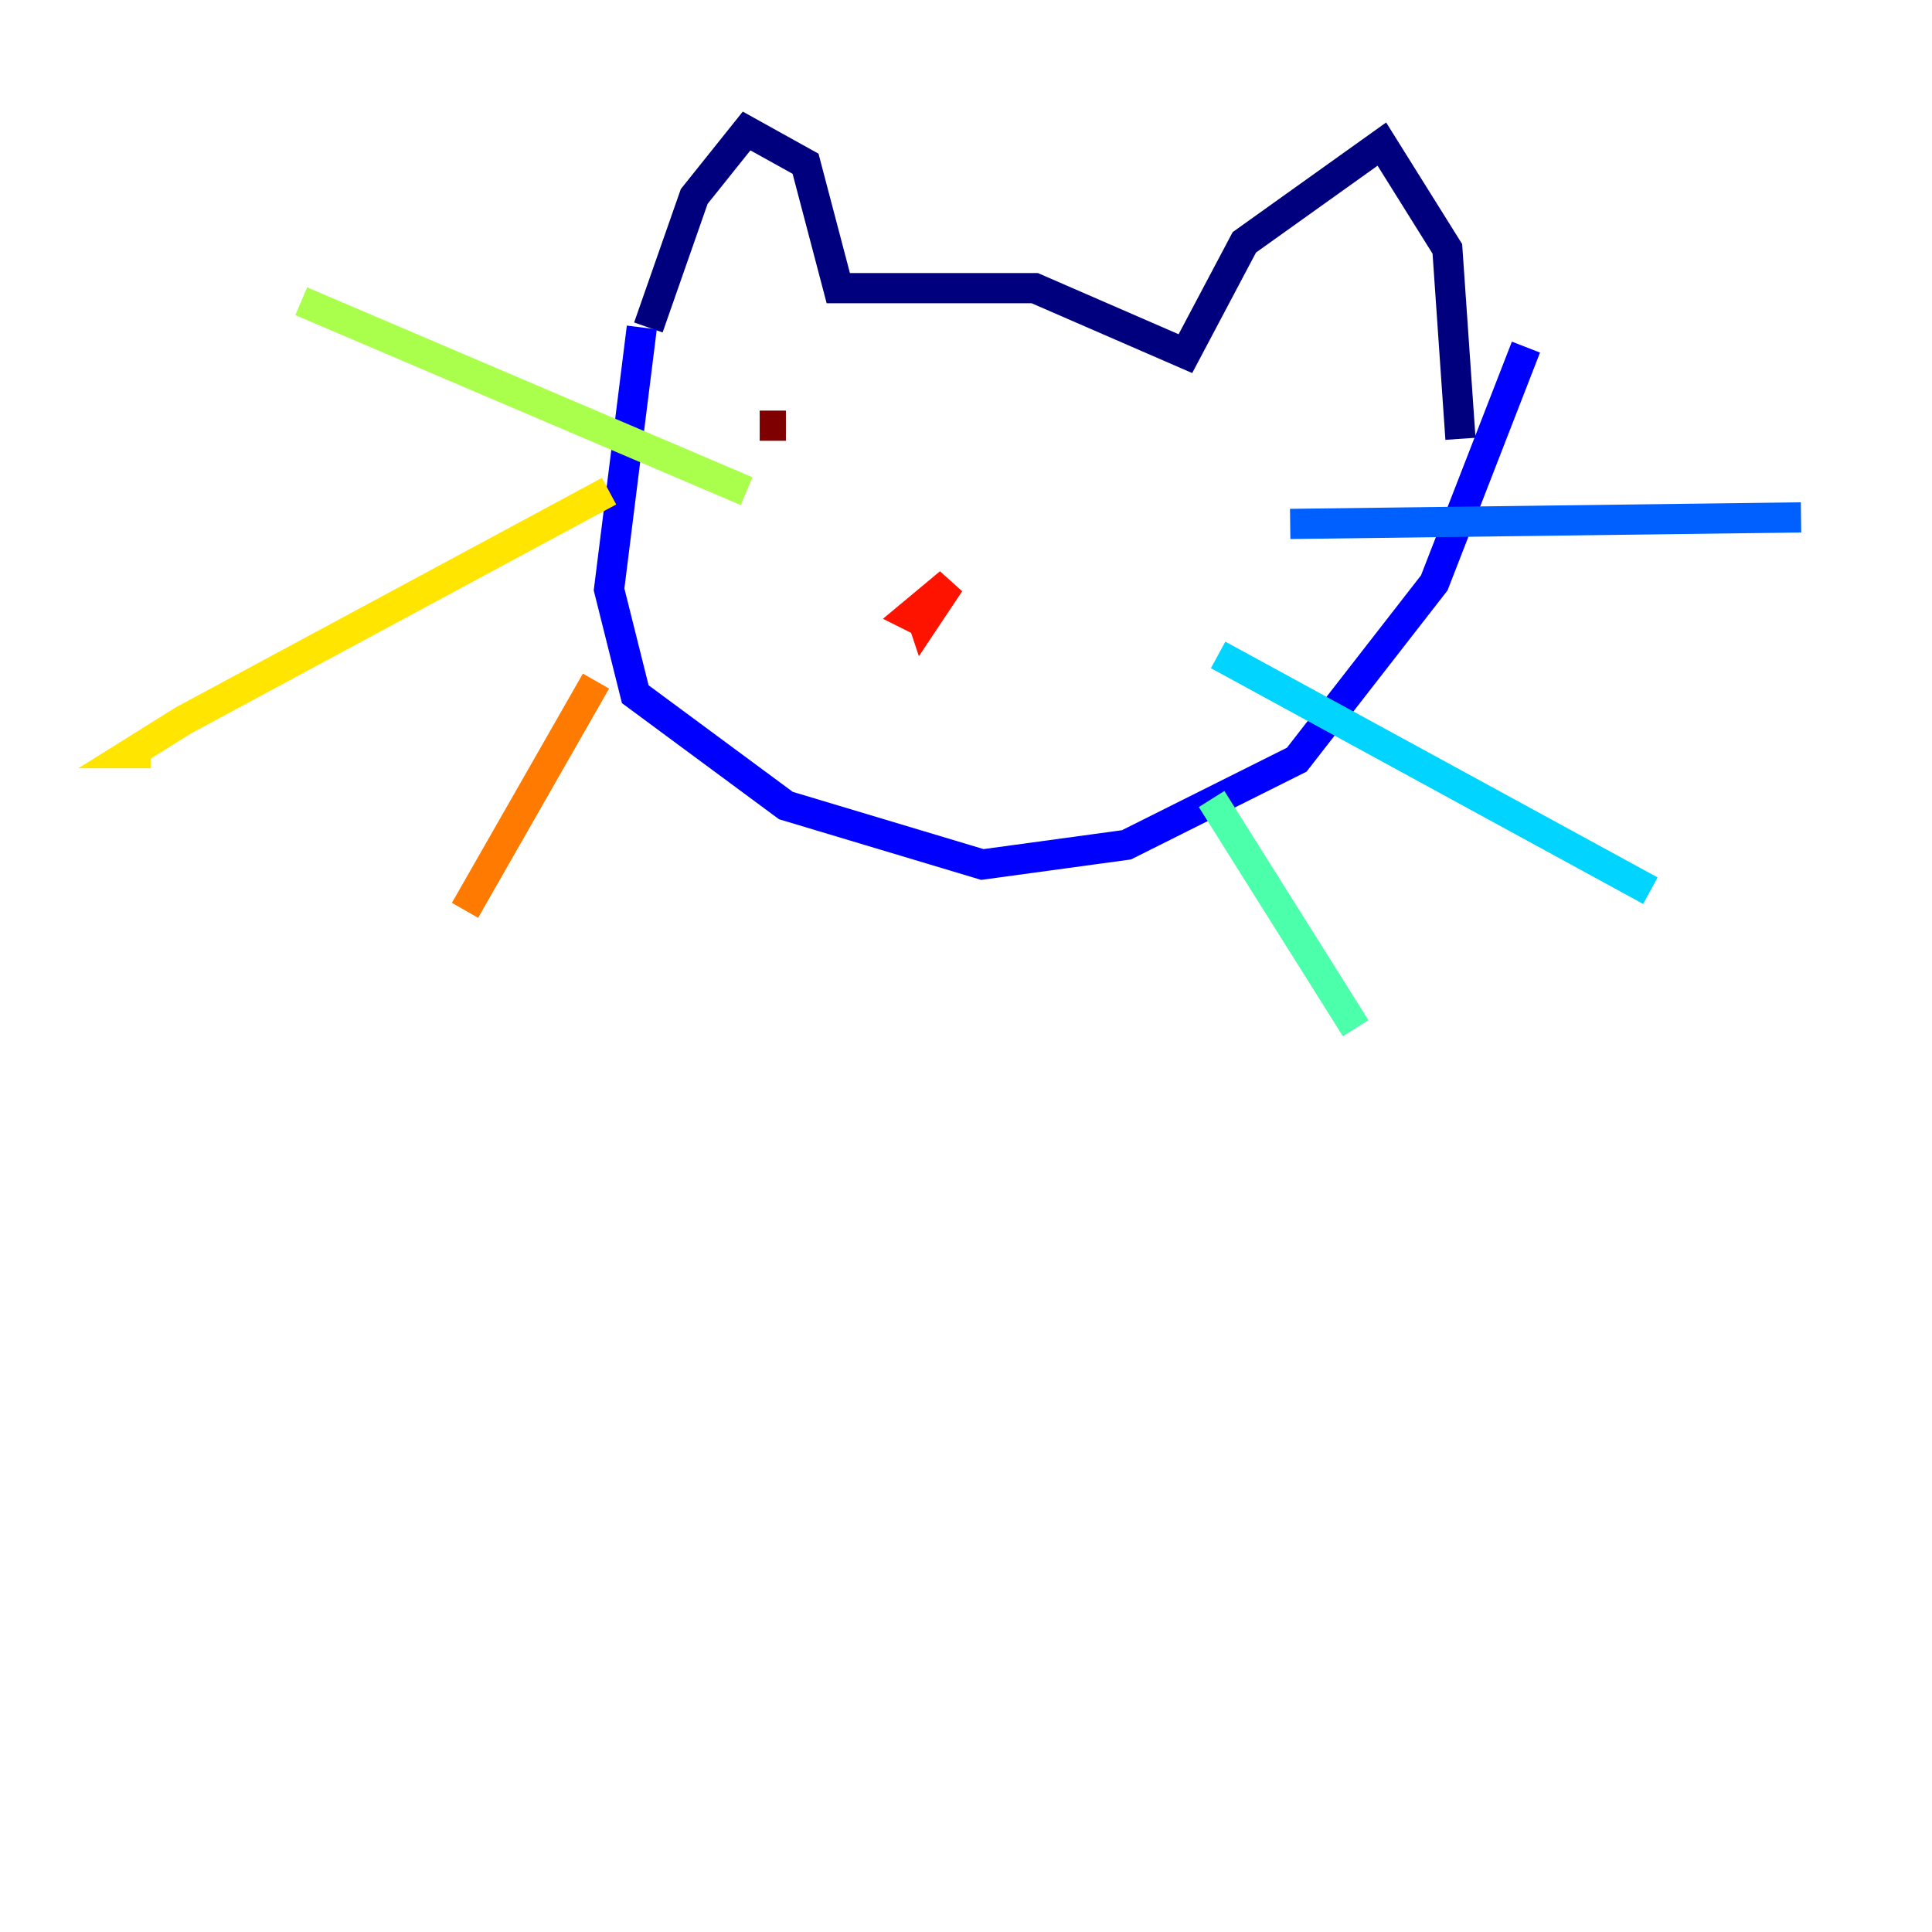 <?xml version="1.0" encoding="utf-8" ?>
<svg baseProfile="tiny" height="128" version="1.2" viewBox="0,0,128,128" width="128" xmlns="http://www.w3.org/2000/svg" xmlns:ev="http://www.w3.org/2001/xml-events" xmlns:xlink="http://www.w3.org/1999/xlink"><defs /><polyline fill="none" points="42.956,21.695 45.993,13.017 49.464,8.678 53.37,10.848 55.539,19.091 68.556,19.091 78.536,23.43 82.441,16.054 91.552,9.546 95.891,16.488 96.759,29.071" stroke="#00007f" stroke-width="2" /><polyline fill="none" points="42.522,21.695 40.352,39.051 42.088,45.993 52.068,53.37 65.085,57.275 74.63,55.973 85.912,50.332 95.024,38.617 101.098,22.997" stroke="#0000fe" stroke-width="2" /><polyline fill="none" points="85.478,34.712 119.322,34.278" stroke="#0060ff" stroke-width="2" /><polyline fill="none" points="80.705,43.39 109.342,59.01" stroke="#00d4ff" stroke-width="2" /><polyline fill="none" points="80.271,52.936 89.817,68.122" stroke="#4cffaa" stroke-width="2" /><polyline fill="none" points="49.464,32.542 19.959,19.959" stroke="#aaff4c" stroke-width="2" /><polyline fill="none" points="40.352,32.542 12.149,47.729 8.678,49.898 9.98,49.898" stroke="#ffe500" stroke-width="2" /><polyline fill="none" points="39.485,45.125 30.807,60.312" stroke="#ff7a00" stroke-width="2" /><polyline fill="none" points="61.18,41.22 60.312,40.786 62.915,38.617 61.18,41.22 60.746,39.919" stroke="#fe1200" stroke-width="2" /><polyline fill="none" points="50.332,28.203 52.068,28.203" stroke="#7f0000" stroke-width="2" /></svg>
